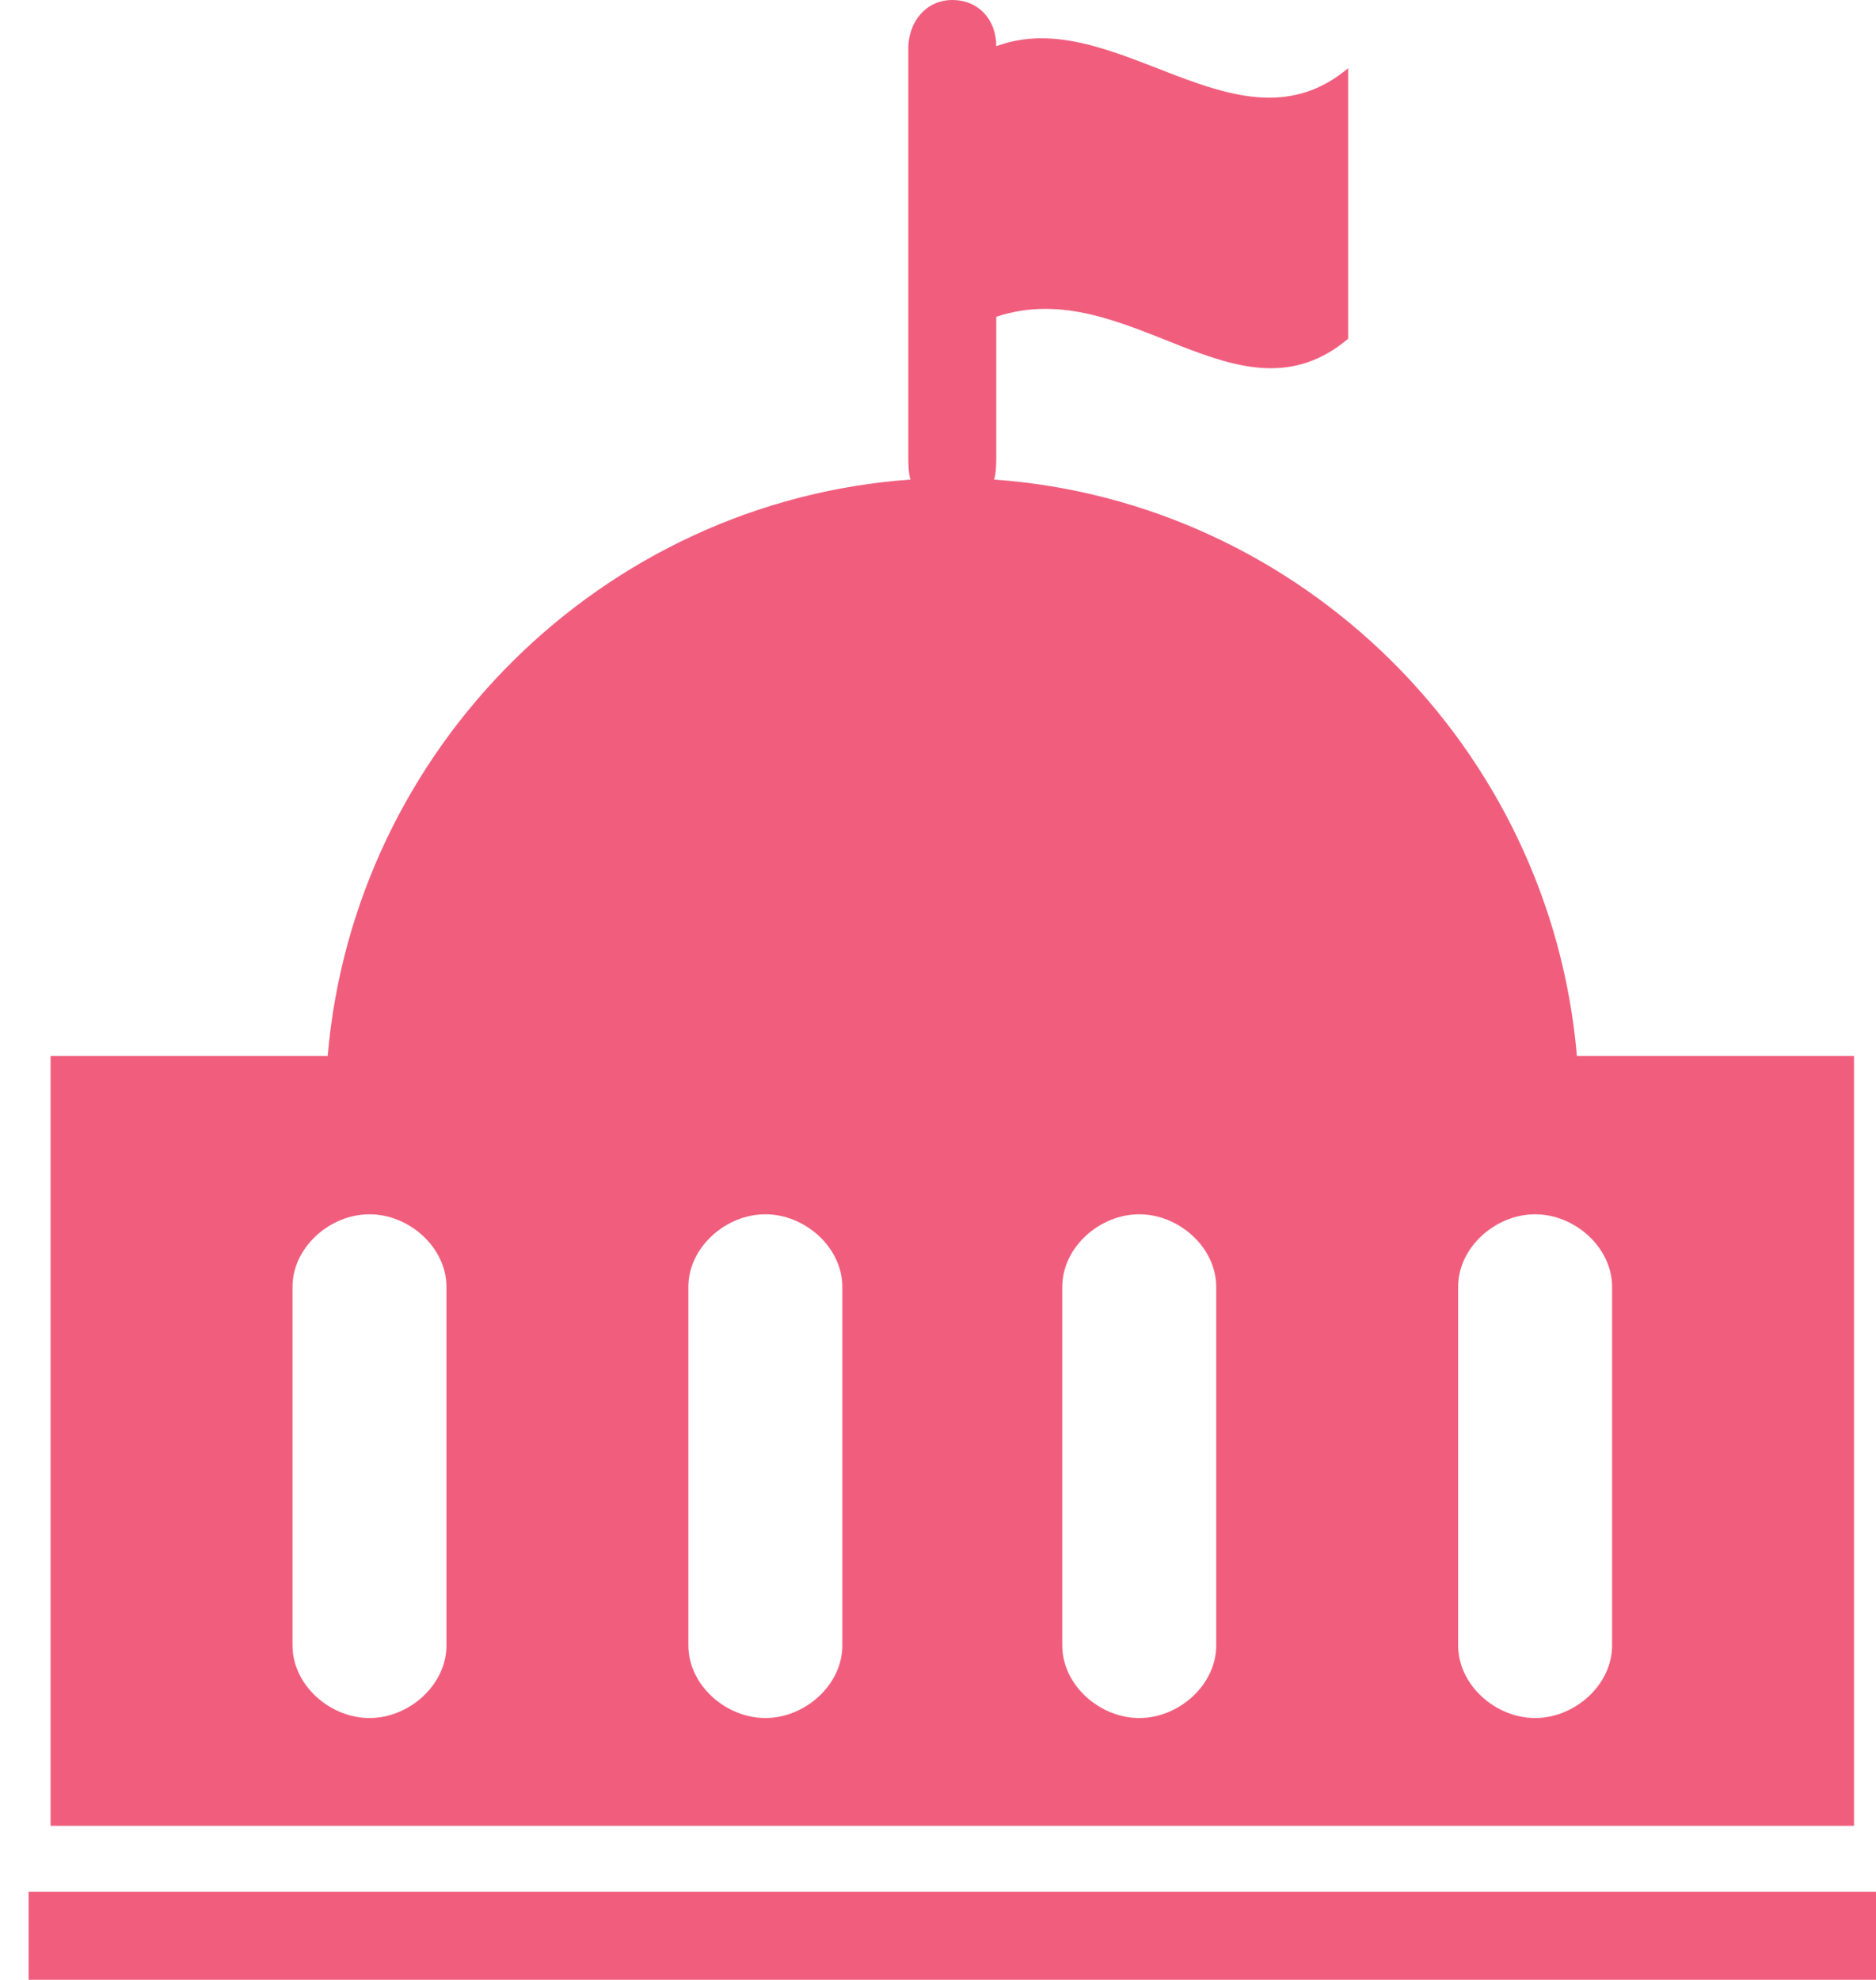<?xml version="1.0" encoding="utf-8"?>
<!-- Generator: Adobe Illustrator 21.1.0, SVG Export Plug-In . SVG Version: 6.00 Build 0)  -->
<svg version="1.1" id="Layer_1" xmlns="http://www.w3.org/2000/svg" xmlns:xlink="http://www.w3.org/1999/xlink" x="0px" y="0px"
	 viewBox="0 0 85.3 90" style="enable-background:new 0 0 85.3 90;" xml:space="preserve">
<style type="text/css">
	.st0{fill:#F15E7D;}
</style>
<g>
	<rect x="1.3" y="86" class="st0" width="84" height="4"/>
	<path class="st0" d="M84.3,48H71.7c-1.2-14-12.5-25.2-26.5-26.2c0.1-0.3,0.1-0.8,0.1-1.1v-6.3c6-2,11,5.2,16,1c0-4.1,0-8.2,0-12.3
		c-5,4.2-10.6-3-16-1c0-1.2-0.8-2.1-2-2.1c-1.2,0-2,1-2,2.2v18.5c0,0.3,0,0.8,0.1,1.1c-14,1-25.3,12.2-26.5,26.2H2.3v35h82V48z
		 M20.3,74.8c0,1.8-1.7,3.3-3.5,3.3c-1.8,0-3.5-1.5-3.5-3.3V58.5c0-1.8,1.7-3.3,3.5-3.3s3.5,1.5,3.5,3.3V74.8z M38.3,74.8
		c0,1.8-1.7,3.3-3.5,3.3c-1.8,0-3.5-1.5-3.5-3.3V58.5c0-1.8,1.7-3.3,3.5-3.3c1.8,0,3.5,1.5,3.5,3.3V74.8z M55.3,74.8
		c0,1.8-1.7,3.3-3.5,3.3c-1.8,0-3.5-1.5-3.5-3.3V58.5c0-1.8,1.7-3.3,3.5-3.3c1.8,0,3.5,1.5,3.5,3.3V74.8z M73.3,74.8
		c0,1.8-1.7,3.3-3.5,3.3c-1.8,0-3.5-1.5-3.5-3.3V58.5c0-1.8,1.7-3.3,3.5-3.3c1.8,0,3.5,1.5,3.5,3.3V74.8z"/>
</g>
</svg>
